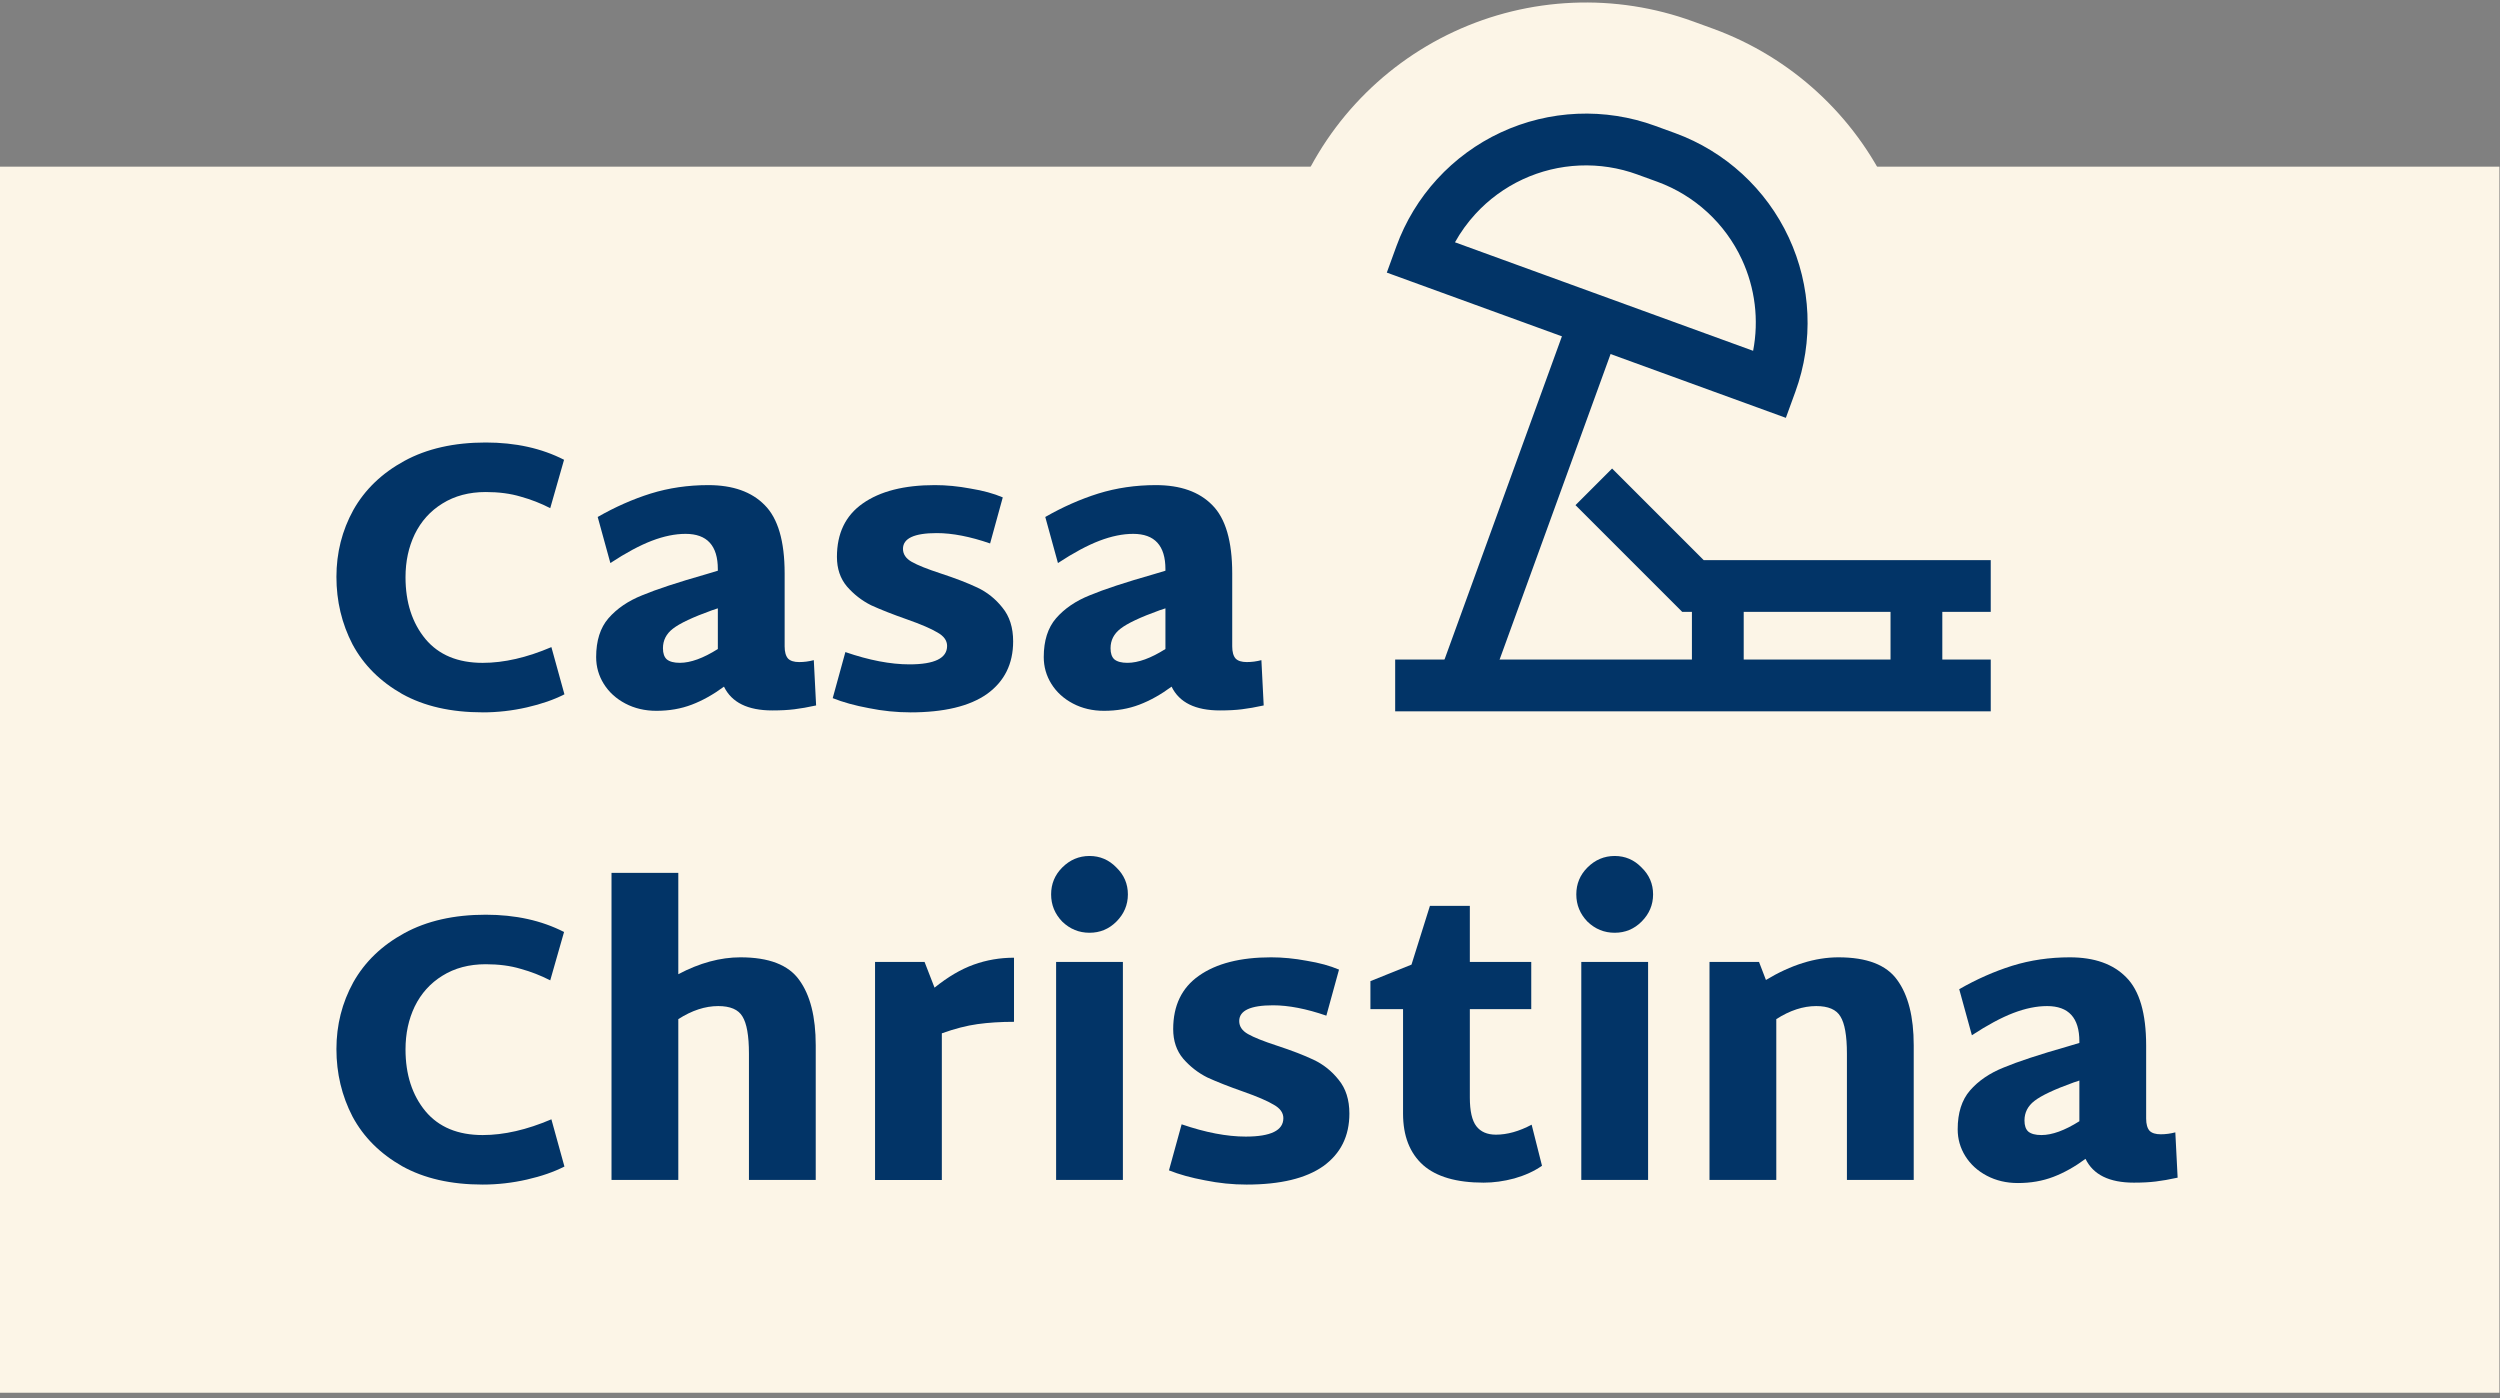 <svg id="e7lWSV1tjpT1" xmlns="http://www.w3.org/2000/svg" viewBox="0 0 270 151" shape-rendering="geometricPrecision"
     text-rendering="geometricPrecision">
<rect x="0" y="0" width="270" height="151" fill="#808080" stroke="none"/>
<style><![CDATA[
#e7lWSV1tjpT22_tr {animation: e7lWSV1tjpT22_tr__tr 8000ms linear infinite normal forwards}@keyframes e7lWSV1tjpT22_tr__tr { 0% {transform: translate(170.808px,37.977px) rotate(0deg);animation-timing-function: cubic-bezier(0.68,-0.55,0.265,1.55)} 50% {transform: translate(170.808px,37.977px) rotate(-20.862deg);animation-timing-function: cubic-bezier(0.68,-0.55,0.265,1.55)} 100% {transform: translate(170.808px,37.977px) rotate(0deg)}}
]]></style>
<rect width="269.936" height="132.415" rx="0" ry="0" transform="translate(0 18)" fill="#fcf5e7"/><path d="M52.129,76.934c-3.427,0-6.329-.663-8.706-1.99-2.377-1.354-4.16-3.137-5.348-5.348-1.161-2.239-1.741-4.671-1.741-7.296c0-2.598.608-5.003,1.824-7.214c1.244-2.211,3.082-3.98,5.514-5.306c2.432-1.327,5.362-1.99,8.789-1.99c3.206,0,6.025.622,8.457,1.866l-1.492,5.224c-1.023-.525-2.087-.94-3.192-1.244-1.106-.332-2.363-.497-3.773-.497-1.796,0-3.358.415-4.685,1.244-1.299.801-2.294,1.907-2.985,3.317-.663,1.382-.995,2.93-.995,4.643c0,2.708.719,4.933,2.156,6.675c1.437,1.714,3.496,2.57,6.177,2.57c2.294,0,4.768-.567,7.421-1.7l1.409,5.099c-1.133.58-2.487,1.05-4.063,1.41s-3.165.539-4.768.539Z" fill="#023467"/><path d="M88.14,76.188c-.884.193-1.672.332-2.363.415-.663.083-1.451.124-2.363.124-2.653,0-4.394-.857-5.224-2.57-1.161.857-2.322,1.506-3.482,1.948-1.161.442-2.432.663-3.814.663-1.244,0-2.363-.263-3.358-.788-.995-.525-1.769-1.23-2.322-2.114-.553-.884-.829-1.852-.829-2.902c0-1.769.442-3.164,1.327-4.187.912-1.05,2.128-1.879,3.648-2.487c1.52-.636,3.828-1.396,6.923-2.28l1.244-.373v-.166c0-2.543-1.161-3.814-3.482-3.814-1.133,0-2.349.249-3.648.746s-2.791,1.299-4.477,2.405l-1.368-4.975c1.879-1.078,3.787-1.921,5.721-2.529c1.962-.608,4.035-.912,6.219-.912c2.653,0,4.685.719,6.094,2.156c1.437,1.437,2.156,3.897,2.156,7.379v7.877c0,.608.124,1.05.373,1.327.249.249.649.373,1.202.373.525,0,1.05-.069,1.575-.207l.249,4.892ZM71.599,70.01c0,.553.138.954.415,1.202.304.249.774.373,1.409.373c1.161,0,2.529-.497,4.104-1.492v-4.394l-.622.207c-2.073.746-3.482,1.41-4.229,1.99-.719.553-1.078,1.258-1.078,2.114Z" fill="#023467"/><path d="M98.306,76.934c-1.492,0-2.985-.152-4.477-.456-1.492-.276-2.791-.636-3.897-1.078l1.368-4.975c2.57.884,4.878,1.327,6.923,1.327c2.709,0,4.063-.663,4.063-1.99c0-.58-.345-1.064-1.036-1.451-.691-.415-1.783-.884-3.275-1.41-1.575-.553-2.874-1.064-3.897-1.534-.995-.497-1.866-1.175-2.612-2.031-.719-.857-1.078-1.921-1.078-3.192c0-2.543.926-4.463,2.778-5.763c1.879-1.327,4.477-1.99,7.795-1.99c1.243,0,2.528.124,3.855.373c1.354.221,2.515.539,3.482.954l-1.368,4.975c-2.155-.746-4.076-1.119-5.762-1.119-2.432,0-3.648.567-3.648,1.7c0,.58.318,1.05.954,1.41.636.359,1.672.774,3.109,1.244c1.603.525,2.93,1.036,3.98,1.534c1.051.497,1.949,1.216,2.695,2.156.774.94,1.161,2.156,1.161,3.648c0,2.432-.94,4.325-2.819,5.68-1.88,1.327-4.644,1.99-8.292,1.99Z" fill="#023467"/><path d="M136.48,76.188c-.884.193-1.672.332-2.363.415-.663.083-1.451.124-2.363.124-2.653,0-4.394-.857-5.223-2.57-1.161.857-2.322,1.506-3.483,1.948-1.161.442-2.432.663-3.814.663-1.244,0-2.363-.263-3.358-.788s-1.769-1.23-2.322-2.114c-.552-.884-.829-1.852-.829-2.902c0-1.769.443-3.164,1.327-4.187.912-1.05,2.128-1.879,3.648-2.487c1.52-.636,3.828-1.396,6.924-2.28l1.243-.373v-.166c0-2.543-1.16-3.814-3.482-3.814-1.133,0-2.349.249-3.648.746s-2.792,1.299-4.478,2.405l-1.368-4.975c1.88-1.078,3.787-1.921,5.721-2.529c1.963-.608,4.035-.912,6.219-.912c2.653,0,4.685.719,6.094,2.156c1.437,1.437,2.156,3.897,2.156,7.379v7.877c0,.608.124,1.05.373,1.327.249.249.65.373,1.202.373.525,0,1.051-.069,1.576-.207l.248,4.892Zm-16.541-6.177c0,.553.138.954.414,1.202.305.249.774.373,1.41.373c1.161,0,2.529-.497,4.104-1.492v-4.394l-.622.207c-2.072.746-3.482,1.41-4.228,1.99-.719.553-1.078,1.258-1.078,2.114Z" fill="#023467"/><path d="M52.129,127.934c-3.427,0-6.329-.664-8.706-1.99-2.377-1.355-4.16-3.137-5.348-5.348-1.161-2.239-1.741-4.671-1.741-7.297c0-2.598.608-5.002,1.824-7.213c1.244-2.211,3.082-3.98,5.514-5.307c2.432-1.327,5.362-1.99,8.789-1.99c3.206,0,6.025.622,8.457,1.866l-1.492,5.223c-1.023-.525-2.087-.939-3.192-1.243-1.106-.332-2.363-.498-3.773-.498-1.796,0-3.358.415-4.685,1.244-1.299.801-2.294,1.907-2.985,3.316-.663,1.382-.995,2.93-.995,4.644c0,2.708.719,4.933,2.156,6.674c1.437,1.714,3.496,2.571,6.177,2.571c2.294,0,4.768-.567,7.421-1.7l1.409,5.099c-1.133.581-2.487,1.05-4.063,1.41-1.575.359-3.165.539-4.768.539Z" fill="#023467"/><path d="M79.973,103.391c3.068,0,5.182.815,6.343,2.446c1.188,1.631,1.783,3.98,1.783,7.048v14.551h-7.213v-13.639c0-1.935-.235-3.275-.705-4.022-.442-.746-1.313-1.119-2.612-1.119-1.41,0-2.847.47-4.312,1.41v17.37h-7.214v-33.166h7.214v10.945c2.294-1.216,4.533-1.824,6.716-1.824Z" fill="#023467"/><path d="M109.513,110.356c-1.437,0-2.75.083-3.939.248-1.188.166-2.473.498-3.855.995v15.837h-7.214v-23.548h5.348l1.078,2.778c1.437-1.161,2.847-1.99,4.229-2.487c1.382-.498,2.833-.747,4.353-.747v6.924Z" fill="#023467"/><path d="M117.667,100.738c-1.134,0-2.115-.401-2.944-1.203-.801-.829-1.202-1.81-1.202-2.943s.401-2.1,1.202-2.902c.829-.829,1.81-1.244,2.944-1.244c1.133,0,2.1.415,2.902,1.244.829.801,1.243,1.769,1.243,2.902s-.414,2.114-1.243,2.943c-.802.802-1.769,1.203-2.902,1.203Zm-3.607,3.15h7.213v23.548h-7.213v-23.548Z" fill="#023467"/><path d="M134.622,127.934c-1.492,0-2.985-.152-4.477-.456-1.493-.277-2.792-.636-3.897-1.078l1.368-4.975c2.57.884,4.878,1.327,6.923,1.327c2.709,0,4.063-.664,4.063-1.99c0-.581-.346-1.065-1.037-1.451-.69-.415-1.782-.885-3.275-1.41-1.575-.553-2.874-1.064-3.897-1.534-.995-.497-1.865-1.175-2.611-2.031-.719-.857-1.078-1.921-1.078-3.193c0-2.542.925-4.463,2.777-5.762c1.88-1.327,4.478-1.99,7.794-1.99c1.244,0,2.529.124,3.856.373c1.354.221,2.515.539,3.482.954l-1.368,4.974c-2.156-.746-4.077-1.119-5.762-1.119-2.433,0-3.649.567-3.649,1.7c0,.58.318,1.05.954,1.409.635.36,1.672.774,3.109,1.244c1.603.525,2.93,1.037,3.98,1.534c1.05.498,1.949,1.216,2.695,2.156.774.94,1.161,2.156,1.161,3.648c0,2.432-.94,4.325-2.82,5.68-1.879,1.326-4.643,1.99-8.291,1.99Z" fill="#023467"/><path d="M166.536,125.902c-.829.581-1.824,1.037-2.985,1.368-1.133.304-2.239.456-3.316.456-2.93,0-5.114-.635-6.551-1.907-1.437-1.299-2.155-3.15-2.155-5.555v-11.276h-3.524v-3.027l4.436-1.782l1.99-6.343h4.311v6.052h6.633v5.1h-6.633v9.535c0,1.465.235,2.501.705,3.109s1.175.912,2.114.912c1.216,0,2.501-.359,3.856-1.078l1.119,4.436Z" fill="#023467"/><path d="M174.387,100.738c-1.133,0-2.114-.401-2.943-1.203-.802-.829-1.203-1.81-1.203-2.943s.401-2.1,1.203-2.902c.829-.829,1.81-1.244,2.943-1.244s2.101.415,2.902,1.244c.829.801,1.244,1.769,1.244,2.902s-.415,2.114-1.244,2.943c-.801.802-1.769,1.203-2.902,1.203Zm-3.607,3.15h7.214v23.548h-7.214v-23.548Z" fill="#023467"/><path d="M198.556,103.391c3.068,0,5.182.815,6.343,2.446c1.189,1.631,1.783,3.98,1.783,7.048v14.551h-7.214v-13.639c0-1.935-.235-3.275-.705-4.022-.442-.746-1.312-1.119-2.611-1.119-1.41,0-2.847.47-4.312,1.41v17.37h-7.214v-23.548h5.348l.747,1.949c2.708-1.631,5.32-2.446,7.835-2.446Z" fill="#023467"/><path d="M235.185,127.187c-.885.194-1.672.332-2.363.415-.664.083-1.451.124-2.363.124-2.654,0-4.395-.856-5.224-2.57-1.161.857-2.322,1.506-3.482,1.949-1.161.442-2.433.663-3.815.663-1.243,0-2.363-.263-3.358-.788s-1.768-1.23-2.321-2.114c-.553-.885-.829-1.852-.829-2.902c0-1.769.442-3.165,1.326-4.187.912-1.051,2.128-1.88,3.649-2.488c1.52-.635,3.827-1.396,6.923-2.28l1.244-.373v-.166c0-2.543-1.161-3.814-3.483-3.814-1.133,0-2.349.249-3.648.746-1.299.498-2.791,1.299-4.477,2.405l-1.368-4.975c1.879-1.078,3.786-1.921,5.721-2.529c1.962-.608,4.035-.912,6.218-.912c2.654,0,4.685.718,6.095,2.156c1.437,1.437,2.155,3.897,2.155,7.379v7.877c0,.608.125,1.05.373,1.327.249.248.65.373,1.203.373.525,0,1.05-.069,1.575-.208l.249,4.892Zm-16.542-6.177c0,.553.138.954.415,1.203.304.248.774.373,1.409.373c1.161,0,2.529-.498,4.105-1.493v-4.394l-.622.207c-2.073.746-3.483,1.41-4.229,1.99-.718.553-1.078,1.258-1.078,2.114Z" fill="#023467"/><path d="M182.87,2.32c-4.167-1.522-8.594-2.209-13.026-2.02-4.437.189-8.793,1.25-12.819,3.124s-7.643,4.523-10.645,7.796c-3.001,3.273-5.328,7.106-6.846,11.278l-5.137,14.113l65.647,23.894l5.137-14.113c3.062-8.412,2.66-17.694-1.117-25.81s-10.621-14.4-19.028-17.474l-.01-.004-2.156-.785Z" clip-rule="evenodd" fill="#fcf5e7" fill-rule="evenodd"/><path d="M215,76.824h-64.321v-5.593h64.321v5.593Z" clip-rule="evenodd" fill="#023467" fill-rule="evenodd"/><path d="M183.998,60.492l-9.892-9.892-3.955,3.955l11.53,11.53h33.319v-5.593h-31.002Z" clip-rule="evenodd" fill="#023467" fill-rule="evenodd"/><path d="M188.32,63.288v10.739h-5.593v-10.739h5.593Z" clip-rule="evenodd" fill="#023467" fill-rule="evenodd"/><path d="M209.77,63.288v10.739h-5.593v-10.739h5.593Z" clip-rule="evenodd" fill="#023467" fill-rule="evenodd"/><path d="M155.155,73.576L169.641,33.697l5.257,1.91-14.486,39.879-5.257-1.91Z" clip-rule="evenodd" fill="#023467" fill-rule="evenodd"/><g id="e7lWSV1tjpT22_tr" transform="translate(170.808,37.977) rotate(0)"><path d="M176.84,18.846c-1.999-.731-4.122-1.06-6.249-.97-2.126.09-4.214.599-6.144,1.497-1.929.898-3.663,2.168-5.101,3.736-.855.932-1.596,1.959-2.209,3.058l32.2,11.72c.637-3.319.222-6.779-1.222-9.882-1.81-3.889-5.09-6.901-9.118-8.374l-2.157-.785Zm1.919-5.254c-2.689-.983-5.545-1.426-8.406-1.304s-5.669.806-8.266,2.015c-2.596,1.208-4.928,2.917-6.864,5.027-1.935,2.111-3.435,4.582-4.415,7.273l-1.033,2.838l43.098,15.686l1.033-2.838c1.974-5.424,1.715-11.41-.721-16.643-2.435-5.233-6.848-9.286-12.269-11.268l-2.157-.785Z" transform="translate(-170.808,-37.977)" clip-rule="evenodd" fill="#023467" fill-rule="evenodd"/></g></svg>
